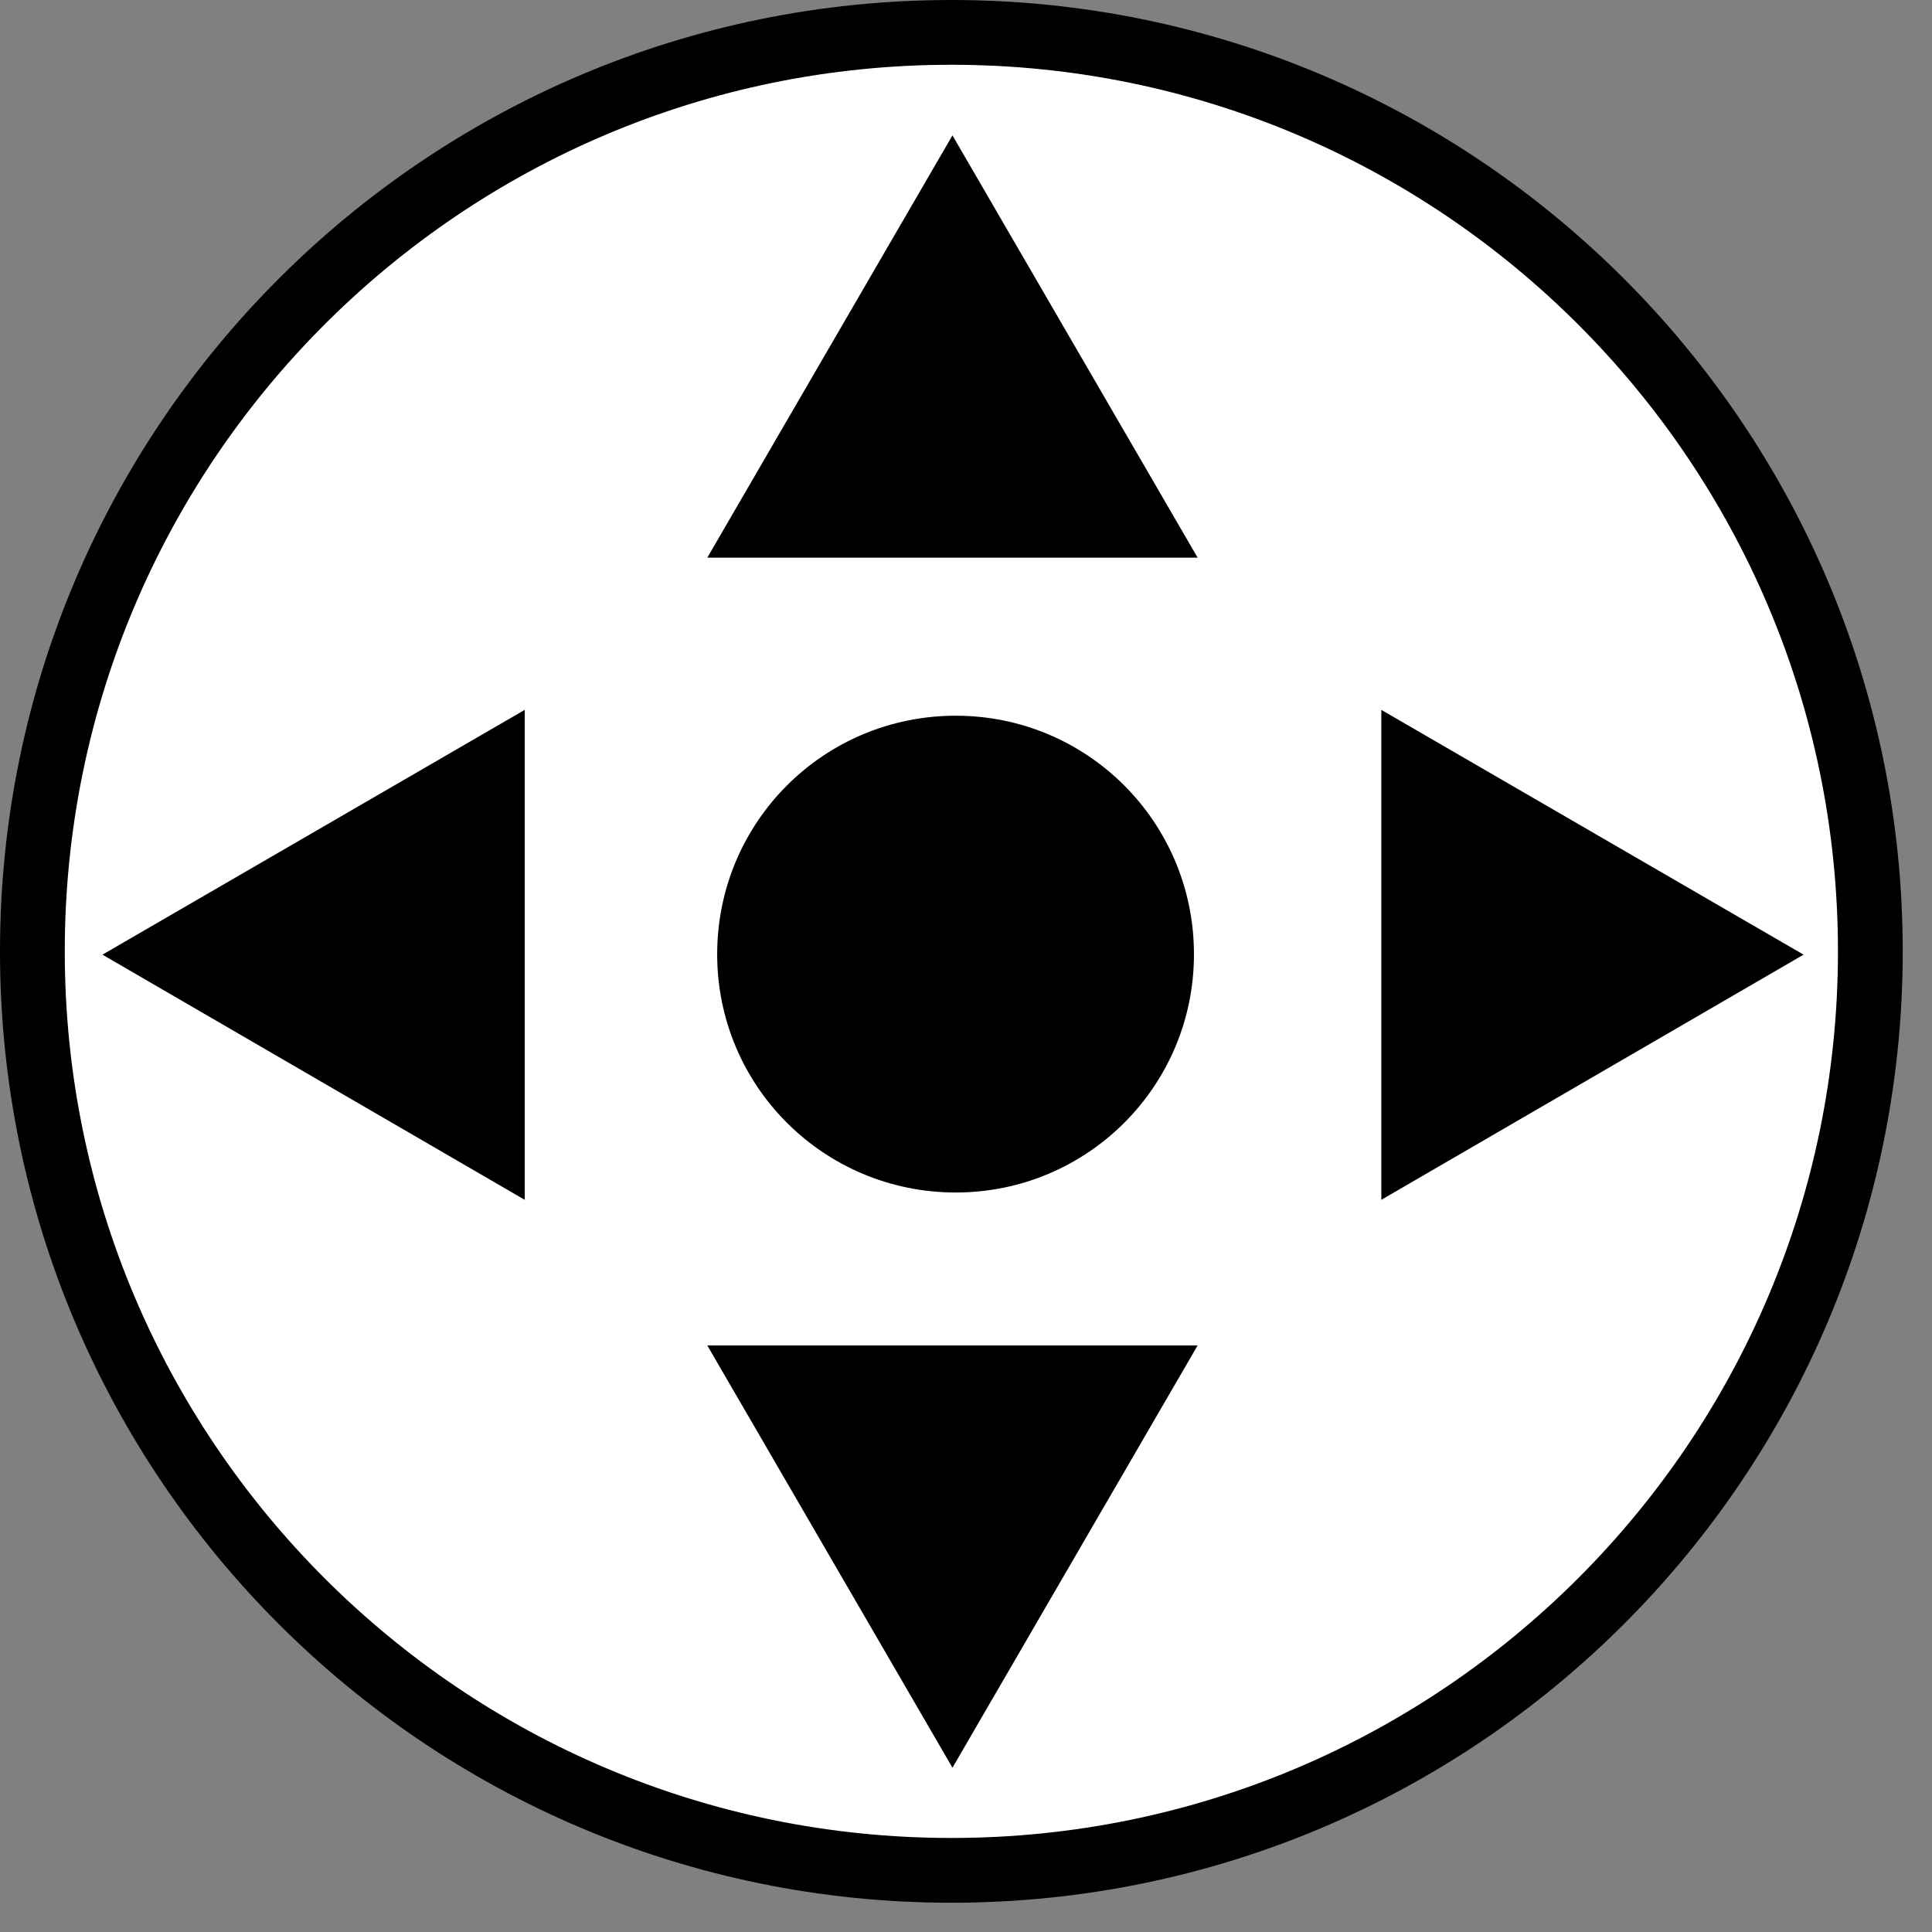 <svg version="1.2" xmlns="http://www.w3.org/2000/svg" viewBox="0 0 528 528" width="20" height="20">
	<rect x="0" y="0" width="528" height="528" fill="#808080" stroke="none"/>
	<style>
		.s0 { fill: #ffffff;stroke: #000000;stroke-miterlimit:100;stroke-width: 17.7 } 
		.s1 { fill: #000000 } 
	</style>
	<path id="1" fill-rule="evenodd" class="s0" d="m260 511.15c-138.65 0-251.15-112.5-251.15-251.15 0-138.65 112.5-251.15 251.15-251.15 138.65 0 251.15 112.5 251.15 251.15 0 138.65-112.5 251.15-251.15 251.15z"/>
	<path id="3" fill-rule="evenodd" class="s1" d="m377.5 194l115.4 66.9-115.4 67z"/>
	<path id="3 copy" fill-rule="evenodd" class="s1" d="m193.3 152.4l67-115.4 67 115.4z"/>
	<path id="3 copy 2" fill-rule="evenodd" class="s1" d="m143.4 327.9l-115.4-67 115.4-66.9z"/>
	<path id="3 copy 3" fill-rule="evenodd" class="s1" d="m327.3 367.7l-67 115.4-67-115.4z"/>
	<path id="2" fill-rule="evenodd" class="s1" d="m261.2 325.9c-36.1 0-65.2-29.1-65.2-65.1 0-36.1 29.1-65.2 65.2-65.2 36 0 65.1 29.1 65.1 65.2 0 36-29.1 65.1-65.1 65.1z"/>
</svg>